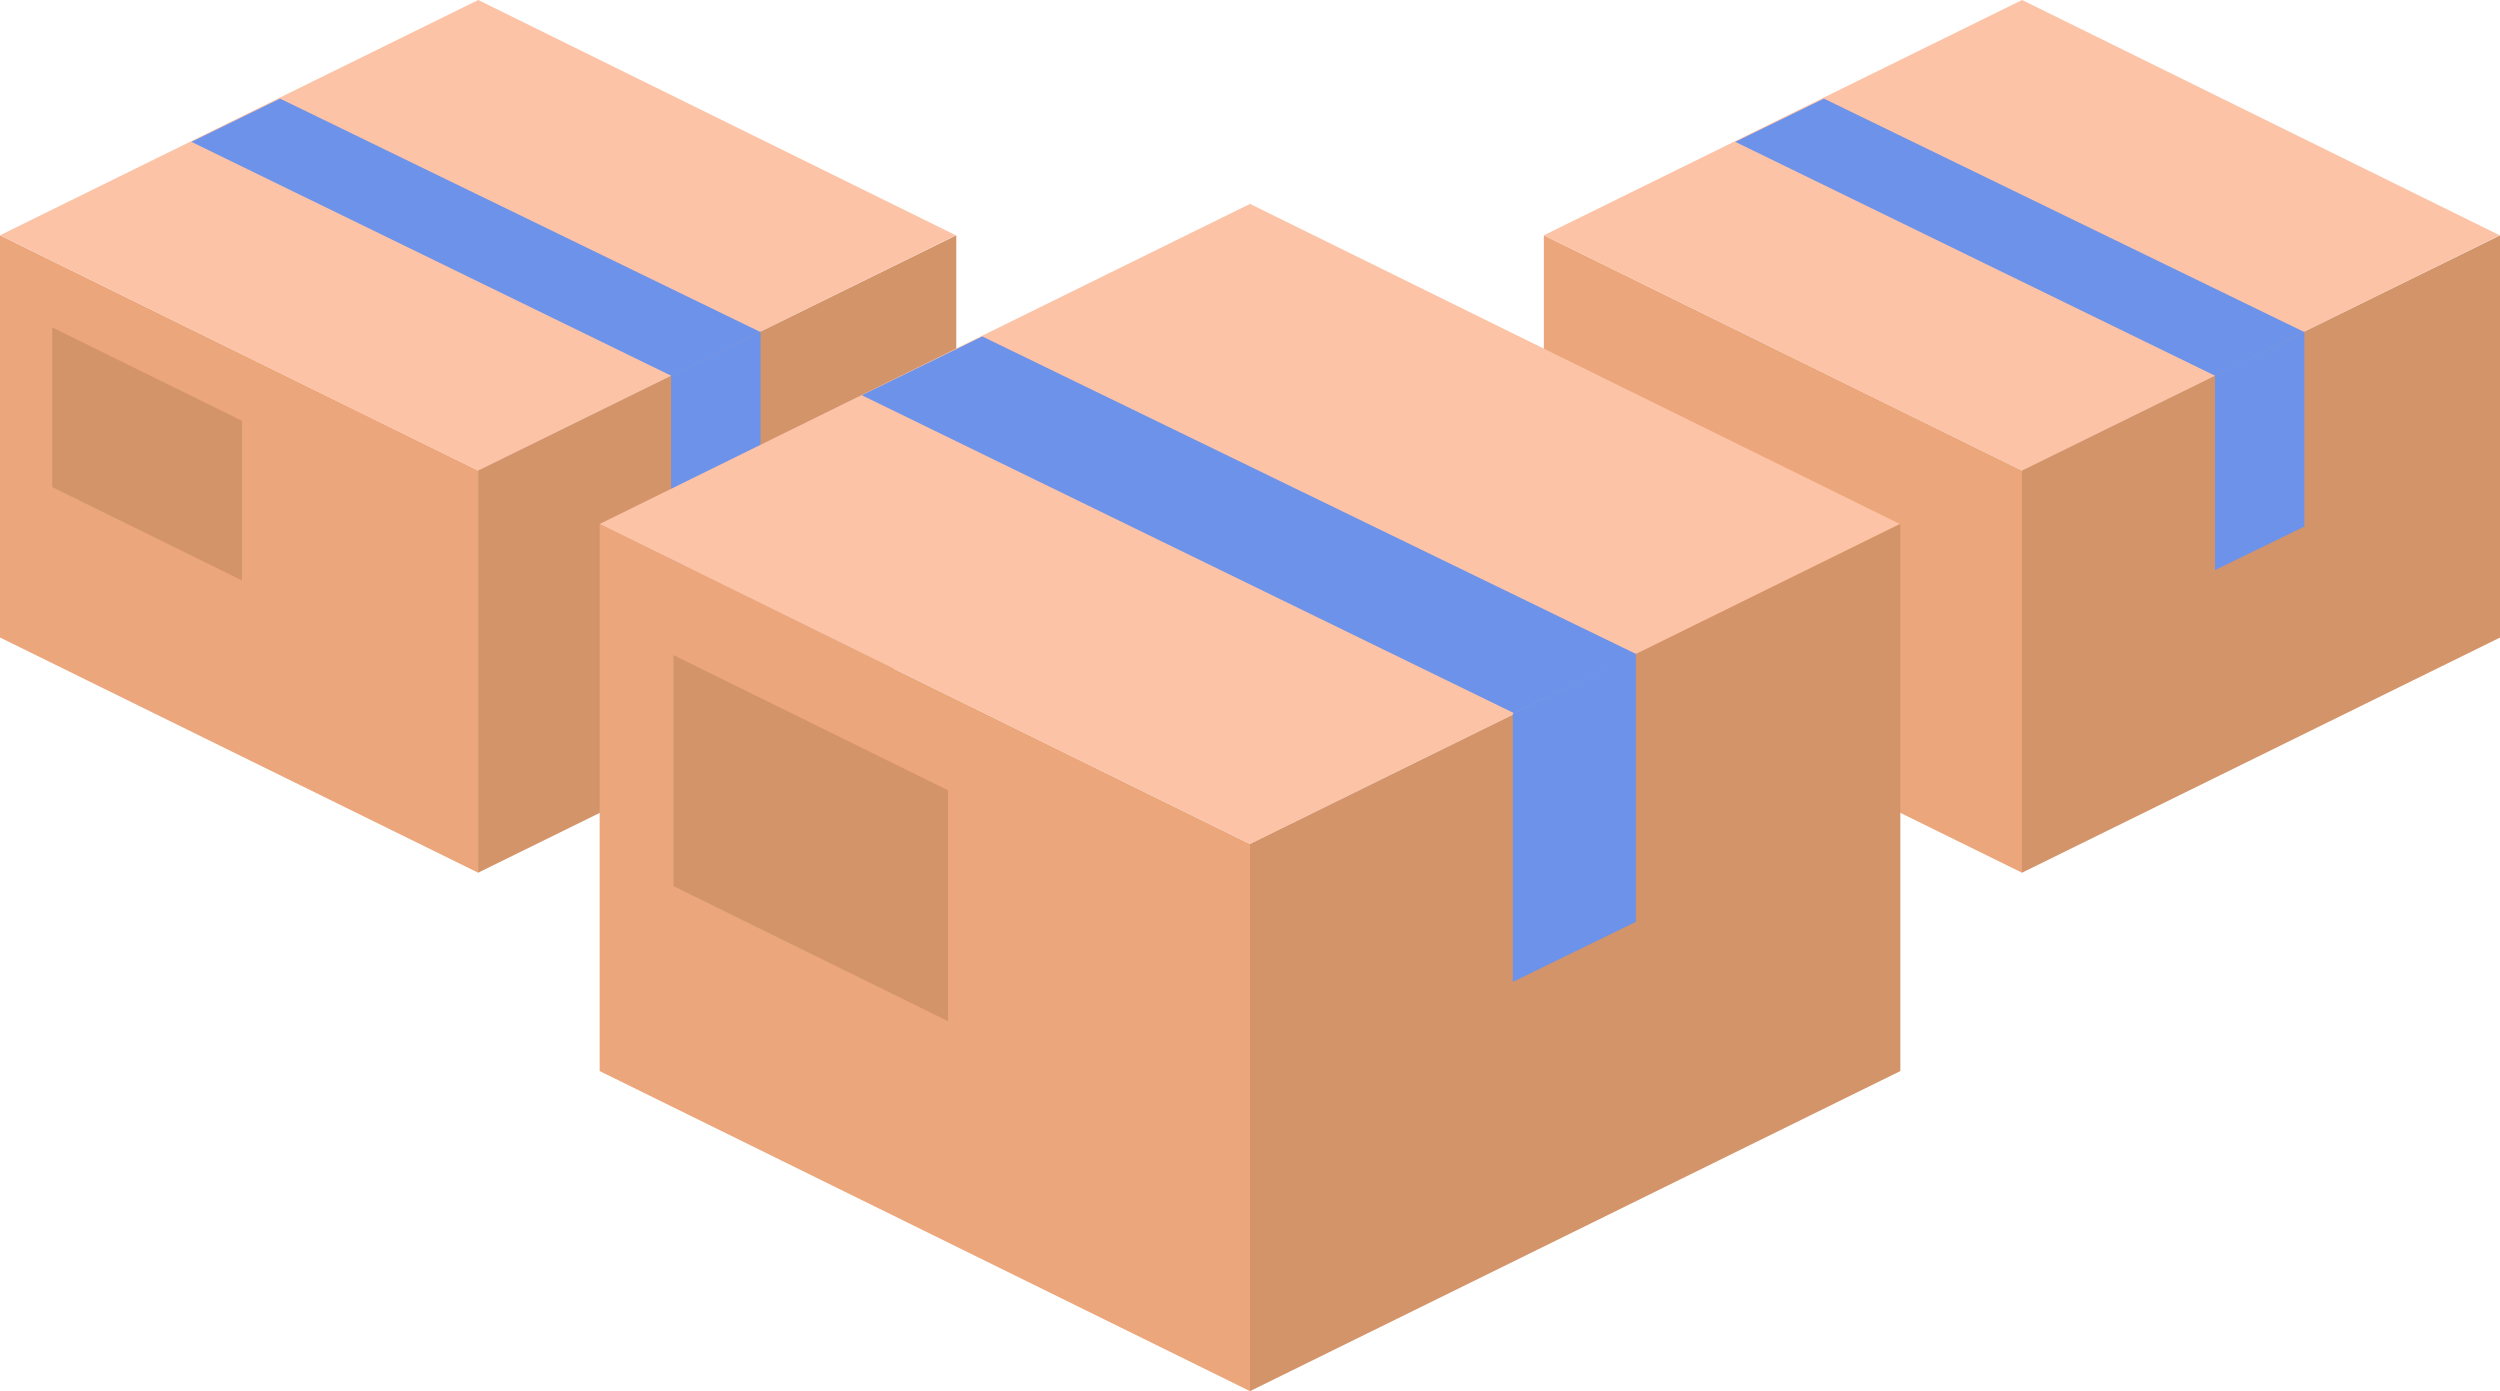 <svg xmlns="http://www.w3.org/2000/svg" width="66.392" height="36.943" viewBox="0 0 66.392 36.943">
  <g id="icon2" transform="translate(-1322.279 -1779.273)">
    <g id="그룹_5516" data-name="그룹 5516" transform="translate(1363.279 1779.273)">
      <path id="패스_1131" data-name="패스 1131" d="M0,10l12.7,6.247V26.928L0,20.681Z" transform="translate(0 -3.751)" fill="#eba67b"/>
      <path id="합치기_28" data-name="합치기 28" d="M0,6.248,12.7,0,25.382,6.248,12.7,12.5Z" transform="translate(0 0)" fill="#fcc3a6"/>
      <path id="빼기_13" data-name="빼기 13" d="M2.376,0h0L0,1.157l12.759,6.2,2.354-1.148L2.377,0Z" transform="translate(20.197 9.976) rotate(180)" fill="#6c92ea"/>
      <path id="패스_1146" data-name="패스 1146" d="M12.7,10,0,16.247V26.928l12.7-6.247Z" transform="translate(12.696 -3.751)" fill="#d4946a"/>
      <path id="패스_1165" data-name="패스 1165" d="M3191.774,18080.715l-2.374,1.16v5.178l2.374-1.158Z" transform="translate(-3171.577 -18071.912)" fill="#6c92ea"/>
    </g>
    <g id="그룹_5531" data-name="그룹 5531" transform="translate(1322.279 1779.273)">
      <path id="패스_1131-2" data-name="패스 1131" d="M0,10l12.7,6.247V26.928L0,20.681Z" transform="translate(0 -3.751)" fill="#eba67b"/>
      <path id="합치기_28-2" data-name="합치기 28" d="M0,6.248,12.7,0,25.382,6.248,12.7,12.5Z" transform="translate(0 0)" fill="#fcc3a6"/>
      <path id="빼기_13-2" data-name="빼기 13" d="M2.376,0h0L0,1.157l12.759,6.2,2.354-1.148L2.377,0Z" transform="translate(20.197 9.976) rotate(180)" fill="#6c92ea"/>
      <path id="패스_1146-2" data-name="패스 1146" d="M12.7,10,0,16.247V26.928l12.7-6.247Z" transform="translate(12.696 -3.751)" fill="#d4946a"/>
      <path id="패스_1165-2" data-name="패스 1165" d="M3191.774,18080.715l-2.374,1.16v5.178l2.374-1.158Z" transform="translate(-3171.577 -18071.912)" fill="#6c92ea"/>
      <path id="패스_1166" data-name="패스 1166" d="M0,10l5.039,2.48v4.24L0,14.24Z" transform="translate(1.387 -1.305)" fill="#d4946a"/>
    </g>
    <g id="그룹_5514" data-name="그룹 5514" transform="translate(1338.204 1784.688)">
      <path id="패스_1091" data-name="패스 1091" d="M0,10l17.271,8.5v14.53L0,24.53Z" transform="translate(0 -1.501)" fill="#eba67b"/>
      <path id="합치기_17" data-name="합치기 17" d="M0,8.5,17.271,0,34.529,8.5,17.271,17Z" transform="translate(0)" fill="#fcc3a6"/>
      <path id="빼기_4" data-name="빼기 4" d="M3.233,0h0L0,1.575l17.357,8.431,3.2-1.561L3.233,0Z" transform="translate(27.519 13.526) rotate(180)" fill="#6c92ea"/>
      <path id="패스_1100" data-name="패스 1100" d="M17.271,10,0,18.5v14.53l17.271-8.5Z" transform="translate(17.271 -1.501)" fill="#d4946a"/>
      <path id="패스_1155" data-name="패스 1155" d="M3192.667,18080.715l-3.268,1.6v7.125l3.268-1.594Z" transform="translate(-3165.149 -18068.779)" fill="#6c92ea"/>
      <path id="패스_1164" data-name="패스 1164" d="M0,10l7.29,3.588v6.134L0,16.134Z" transform="translate(1.962 1.984)" fill="#d4946a"/>
    </g>
  </g>
</svg>
